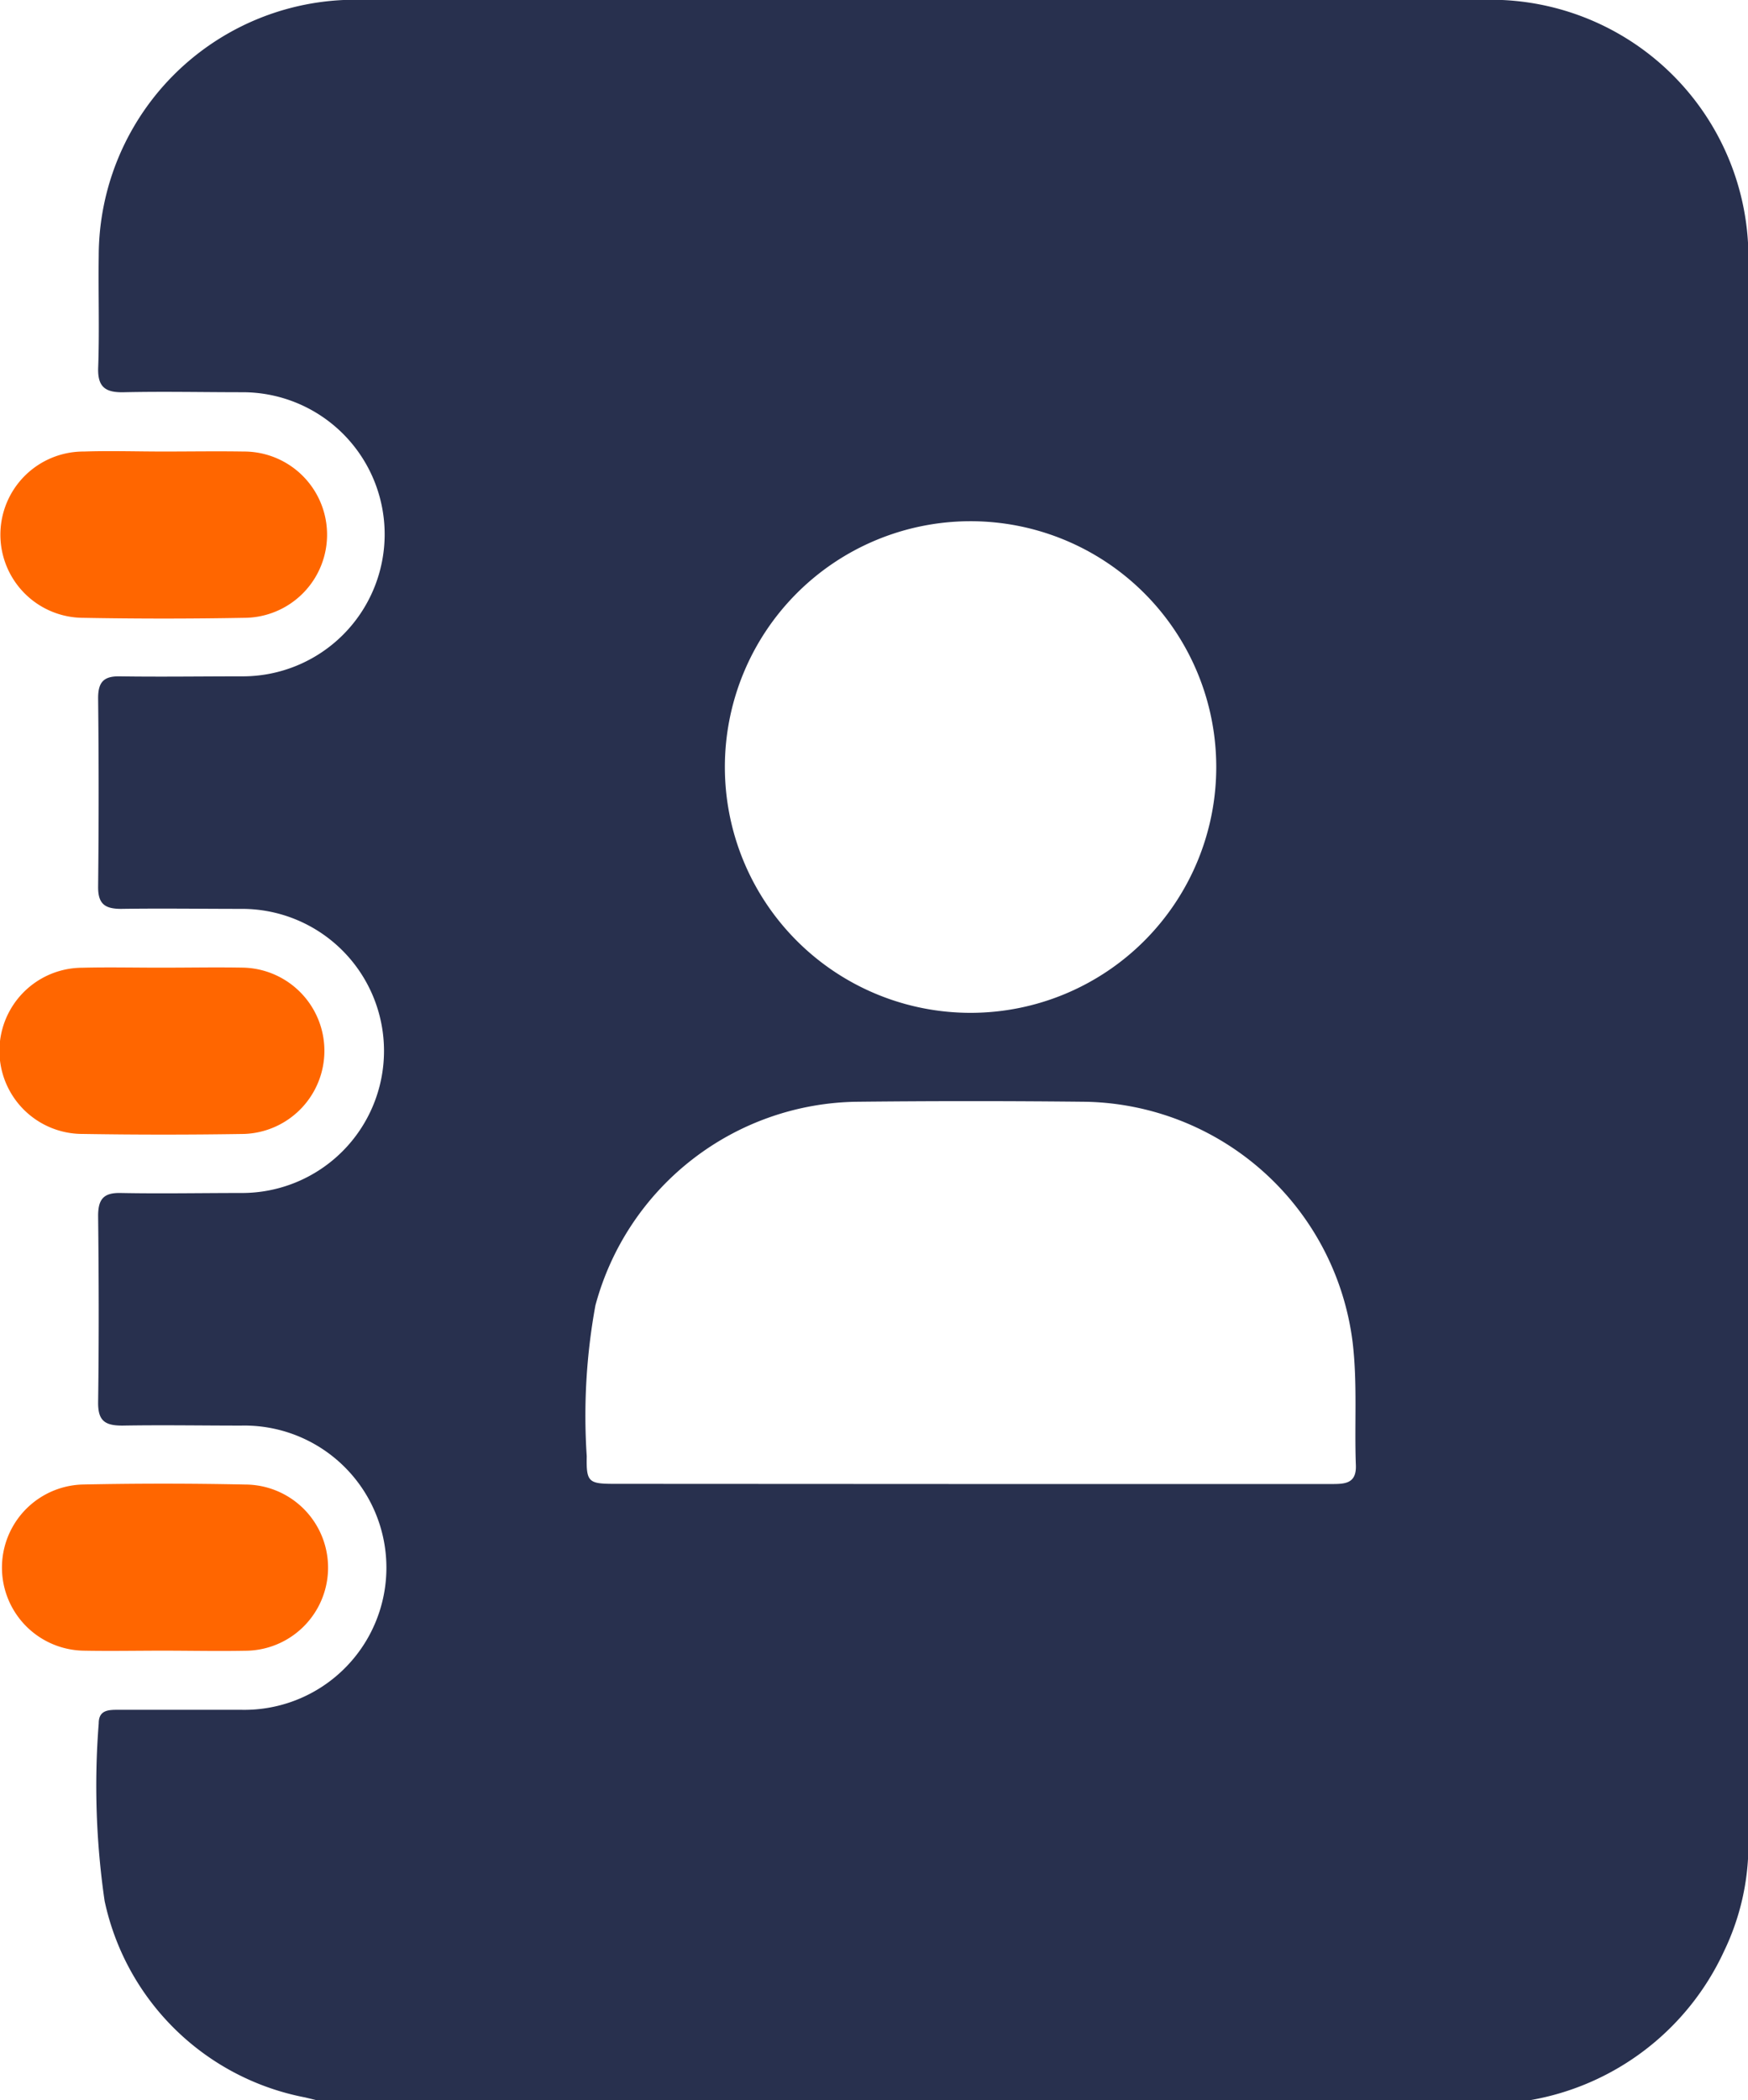 <svg xmlns="http://www.w3.org/2000/svg" width="20.202" height="24.262" viewBox="0 0 20.202 24.262">
  <g id="Group_7164" data-name="Group 7164" transform="translate(-1022.726 -16.306)">
    <path id="Path_18013" data-name="Path 18013" d="M1055.511,40.568H1041.5l-.137-.033a2.934,2.934,0,0,1-2.318-2.27,9.224,9.224,0,0,1-.068-2.052c0-.163.128-.155.238-.156.465,0,.931,0,1.4,0a1.642,1.642,0,1,0,.009-3.283c-.458,0-.916-.008-1.373,0-.2,0-.283-.053-.281-.268.01-.718.008-1.436,0-2.154,0-.192.062-.269.259-.265.465.009.931,0,1.4,0a1.641,1.641,0,1,0,.008-3.282c-.466,0-.931-.007-1.4,0-.188,0-.269-.056-.267-.257q.012-1.089,0-2.178c0-.182.063-.254.247-.251.473.007.947,0,1.42,0a1.641,1.641,0,1,0,.007-3.282c-.458,0-.916-.01-1.373,0-.221.006-.311-.062-.3-.295.015-.426,0-.852.006-1.278a2.963,2.963,0,0,1,2.97-2.961q6.558,0,13.116,0a2.979,2.979,0,0,1,2.98,2.962q.01,9.174,0,18.348a2.837,2.837,0,0,1-.283,1.235A3.038,3.038,0,0,1,1055.511,40.568Zm-6.45-7.119q2.082,0,4.165,0c.155,0,.288-.005.28-.217-.018-.472.019-.944-.037-1.417a3.171,3.171,0,0,0-3.1-2.782q-1.313-.014-2.626,0a3.174,3.174,0,0,0-3.026,2.354,7.082,7.082,0,0,0-.1,1.741c-.006.3.021.319.325.319Zm0-5.443a2.839,2.839,0,1,0-.016-5.679,2.839,2.839,0,1,0,.016,5.679Z" transform="translate(-15.11 0)" fill="#28304e"/>
    <path id="Path_18014" data-name="Path 18014" d="M1024.618,92.3c.307,0,.615-.005.922,0a.96.96,0,0,1,.011,1.921q-.933.017-1.866,0a.96.96,0,1,1,.012-1.921C1024,92.29,1024.311,92.3,1024.618,92.3Z" transform="translate(0 -70.778)" fill="#f60"/>
    <path id="Path_18015" data-name="Path 18015" d="M1024.61,268.235c-.307,0-.615.006-.921,0a.96.96,0,0,1-.018-1.919q.944-.02,1.89,0a.96.96,0,0,1-.005,1.92C1025.24,268.242,1024.925,268.235,1024.61,268.235Z" transform="translate(-0.001 -232.861)" fill="#f60"/>
    <path id="Path_18016" data-name="Path 18016" d="M1024.621,179.323c.307,0,.614-.006.921,0a.961.961,0,0,1,.006,1.921q-.933.015-1.866,0a.96.96,0,0,1-.005-1.92C1023.991,179.316,1024.306,179.324,1024.621,179.323Z" transform="translate(0 -151.839)" fill="#f60"/>
  </g>
</svg>
